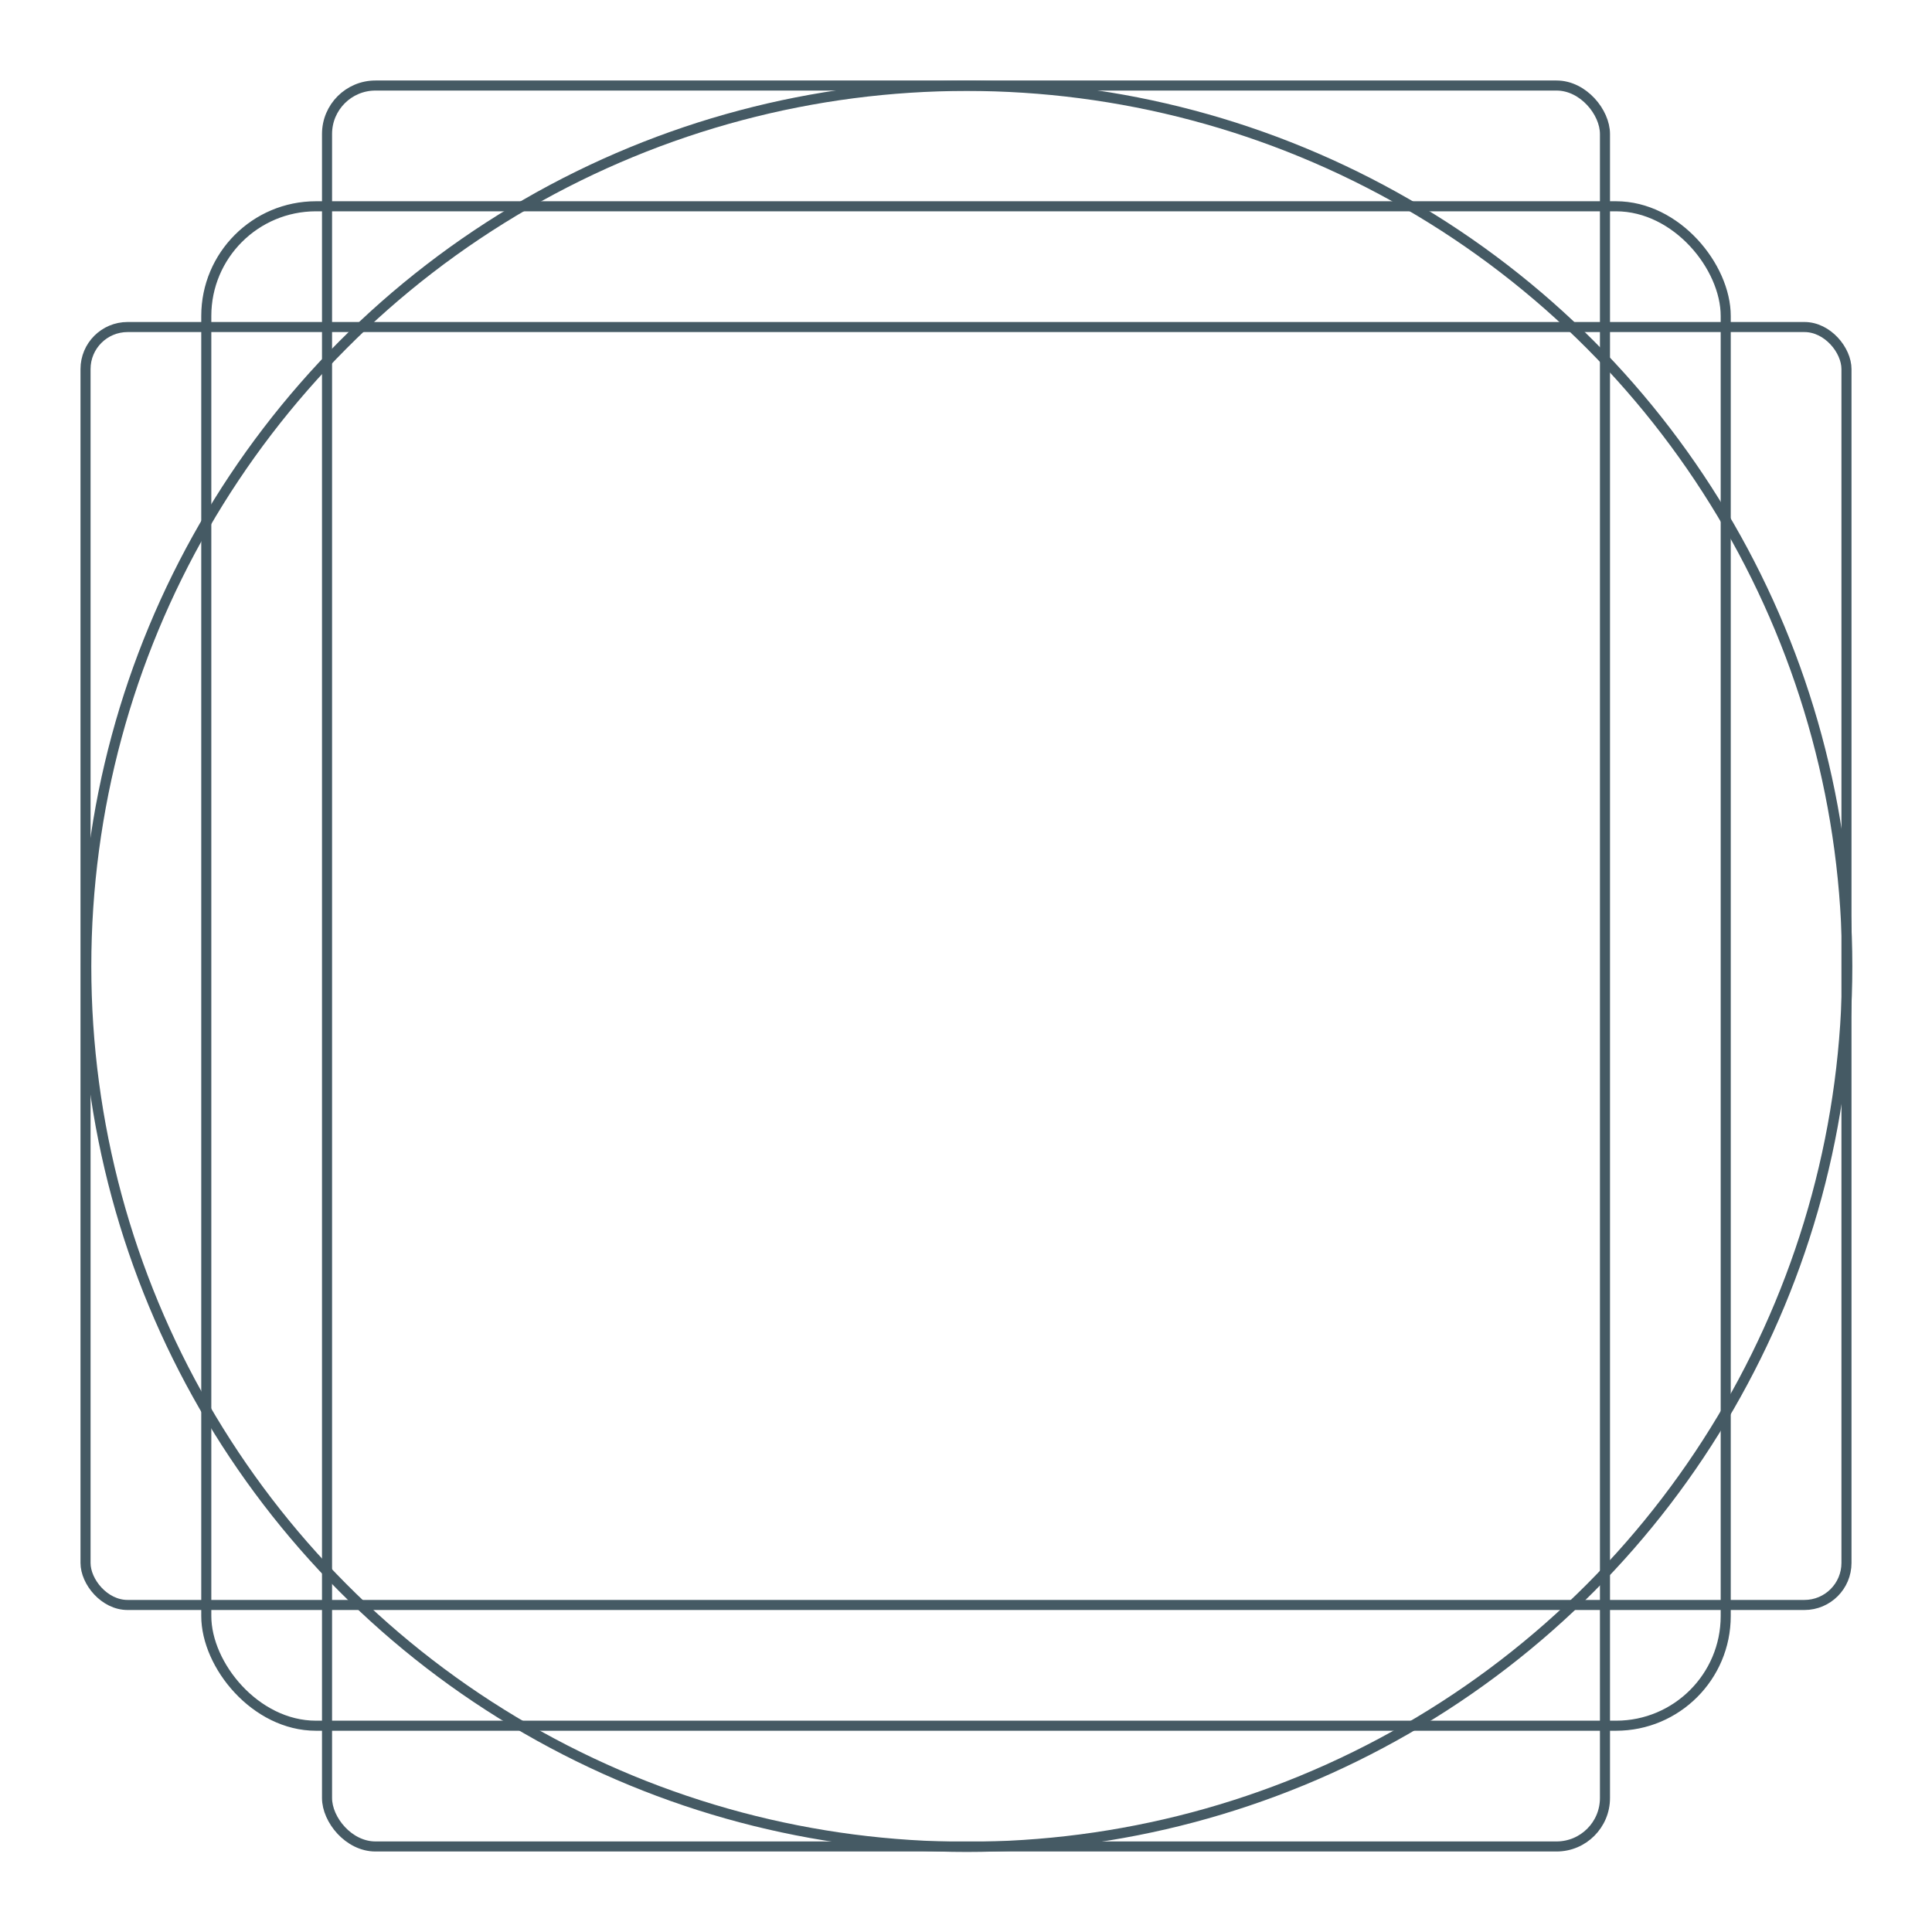 <?xml version="1.0" encoding="UTF-8" standalone="no"?>
<!-- Created with Inkscape (http://www.inkscape.org/) -->

<svg
   xmlns:dc="http://purl.org/dc/elements/1.1/"
   xmlns:cc="http://creativecommons.org/ns#"
   xmlns:rdf="http://www.w3.org/1999/02/22-rdf-syntax-ns#"
   xmlns:svg="http://www.w3.org/2000/svg"
   xmlns="http://www.w3.org/2000/svg"
   xmlns:sodipodi="http://sodipodi.sourceforge.net/DTD/sodipodi-0.dtd"
   xmlns:inkscape="http://www.inkscape.org/namespaces/inkscape"
   width="192"
   height="192"
   id="svg2"
   version="1.1"
   inkscape:version="0.92.1 r15371"
   sodipodi:docname="mat_dgn_icon_template.svg">
  <defs
     id="defs4" />
  <sodipodi:namedview
     id="base"
     pagecolor="#ffffff"
     bordercolor="#666666"
     borderopacity="1.0"
     inkscape:pageopacity="0.0"
     inkscape:pageshadow="2"
     inkscape:zoom="3.1174219"
     inkscape:cx="121.13311"
     inkscape:cy="122.73308"
     inkscape:document-units="px"
     inkscape:current-layer="layer5"
     showgrid="true"
     showguides="false"
     inkscape:guide-bbox="true"
     inkscape:window-width="1632"
     inkscape:window-height="986"
     inkscape:window-x="185"
     inkscape:window-y="34"
     inkscape:window-maximized="0"
     inkscape:snap-global="false">
    <inkscape:grid
       type="xygrid"
       id="grid2985"
       empspacing="5"
       visible="true"
       enabled="true"
       snapvisiblegridlinesonly="true" />
    <sodipodi:guide
       orientation="1,0"
       position="8,58.524"
       id="guide3002"
       inkscape:locked="false" />
    <sodipodi:guide
       orientation="1,0"
       position="20,69.305"
       id="guide3004"
       inkscape:locked="false" />
    <sodipodi:guide
       orientation="1,0"
       position="32,62.631"
       id="guide3006"
       inkscape:locked="false" />
    <sodipodi:guide
       orientation="1,0"
       position="68,53.39"
       id="guide3008"
       inkscape:locked="false" />
    <sodipodi:guide
       orientation="0,1"
       position="119.615,8"
       id="guide3010"
       inkscape:locked="false" />
    <sodipodi:guide
       orientation="0,1"
       position="155.551,20"
       id="guide3012"
       inkscape:locked="false" />
    <sodipodi:guide
       orientation="0,1"
       position="132.963,32"
       id="guide3014"
       inkscape:locked="false" />
    <sodipodi:guide
       orientation="0,1"
       position="130.909,68"
       id="guide3016"
       inkscape:locked="false" />
    <sodipodi:guide
       orientation="0,1"
       position="137.07,184"
       id="guide3018"
       inkscape:locked="false" />
    <sodipodi:guide
       orientation="1,0"
       position="184,145.797"
       id="guide3020"
       inkscape:locked="false" />
    <sodipodi:guide
       orientation="0,1"
       position="91.38,172"
       id="guide3022"
       inkscape:locked="false" />
    <sodipodi:guide
       orientation="1,0"
       position="172,101.647"
       id="guide3024"
       inkscape:locked="false" />
    <sodipodi:guide
       orientation="0,1"
       position="149.39,160"
       id="guide3026"
       inkscape:locked="false" />
    <sodipodi:guide
       orientation="1,0"
       position="160,88.299"
       id="guide3028"
       inkscape:locked="false" />
    <sodipodi:guide
       orientation="0,1"
       position="128.342,124"
       id="guide3030"
       inkscape:locked="false" />
    <sodipodi:guide
       orientation="1,0"
       position="124,92.92"
       id="guide3032"
       inkscape:locked="false" />
  </sodipodi:namedview>
  <g
     inkscape:label="horizontal rectangle"
     inkscape:groupmode="layer"
     id="layer1"
     transform="translate(0,-860.362)"
     sodipodi:insensitive="true">
    <rect
       style="fill:none;stroke:#455a64;stroke-width:1;stroke-linejoin:round;stroke-miterlimit:4;stroke-opacity:1;stroke-dasharray:none"
       id="rect3034"
       width="175"
       height="127"
       x="8.5"
       y="892.862"
       ry="4.178" />
  </g>
  <g
     inkscape:groupmode="layer"
     id="layer2"
     inkscape:label="vertical rectangle"
     sodipodi:insensitive="true">
    <rect
       style="fill:none;stroke:#455a64;stroke-width:1;stroke-linejoin:round;stroke-miterlimit:4;stroke-opacity:1;stroke-dasharray:none"
       id="rect3037"
       width="127"
       height="175"
       x="32.5"
       y="8.5"
       ry="4.813" />
  </g>
  <g
     inkscape:groupmode="layer"
     id="layer3"
     inkscape:label="circle"
     style="display:inline;opacity:1"
     sodipodi:insensitive="true">
    <circle
       style="fill:none;stroke:#455a64;stroke-width:0.278;stroke-linejoin:round;stroke-miterlimit:4;stroke-dasharray:none;stroke-opacity:1"
       id="path3040"
       transform="matrix(3.646,0,0,3.646,-443.537,-160.863)"
       cx="148"
       cy="70.46"
       r="24" />
  </g>
  <g
     inkscape:groupmode="layer"
     id="layer4"
     inkscape:label="square"
     style="display:inline"
     sodipodi:insensitive="true">
    <rect
       style="fill:none;stroke:#455a64;stroke-width:1;stroke-linejoin:round;stroke-miterlimit:4;stroke-opacity:1;stroke-dasharray:none"
       id="rect3811"
       width="151"
       height="151"
       x="20.5"
       y="20.5"
       ry="10.897" />
  </g>
  <g
     inkscape:groupmode="layer"
     id="layer5"
     inkscape:label="Drawing" />
</svg>
